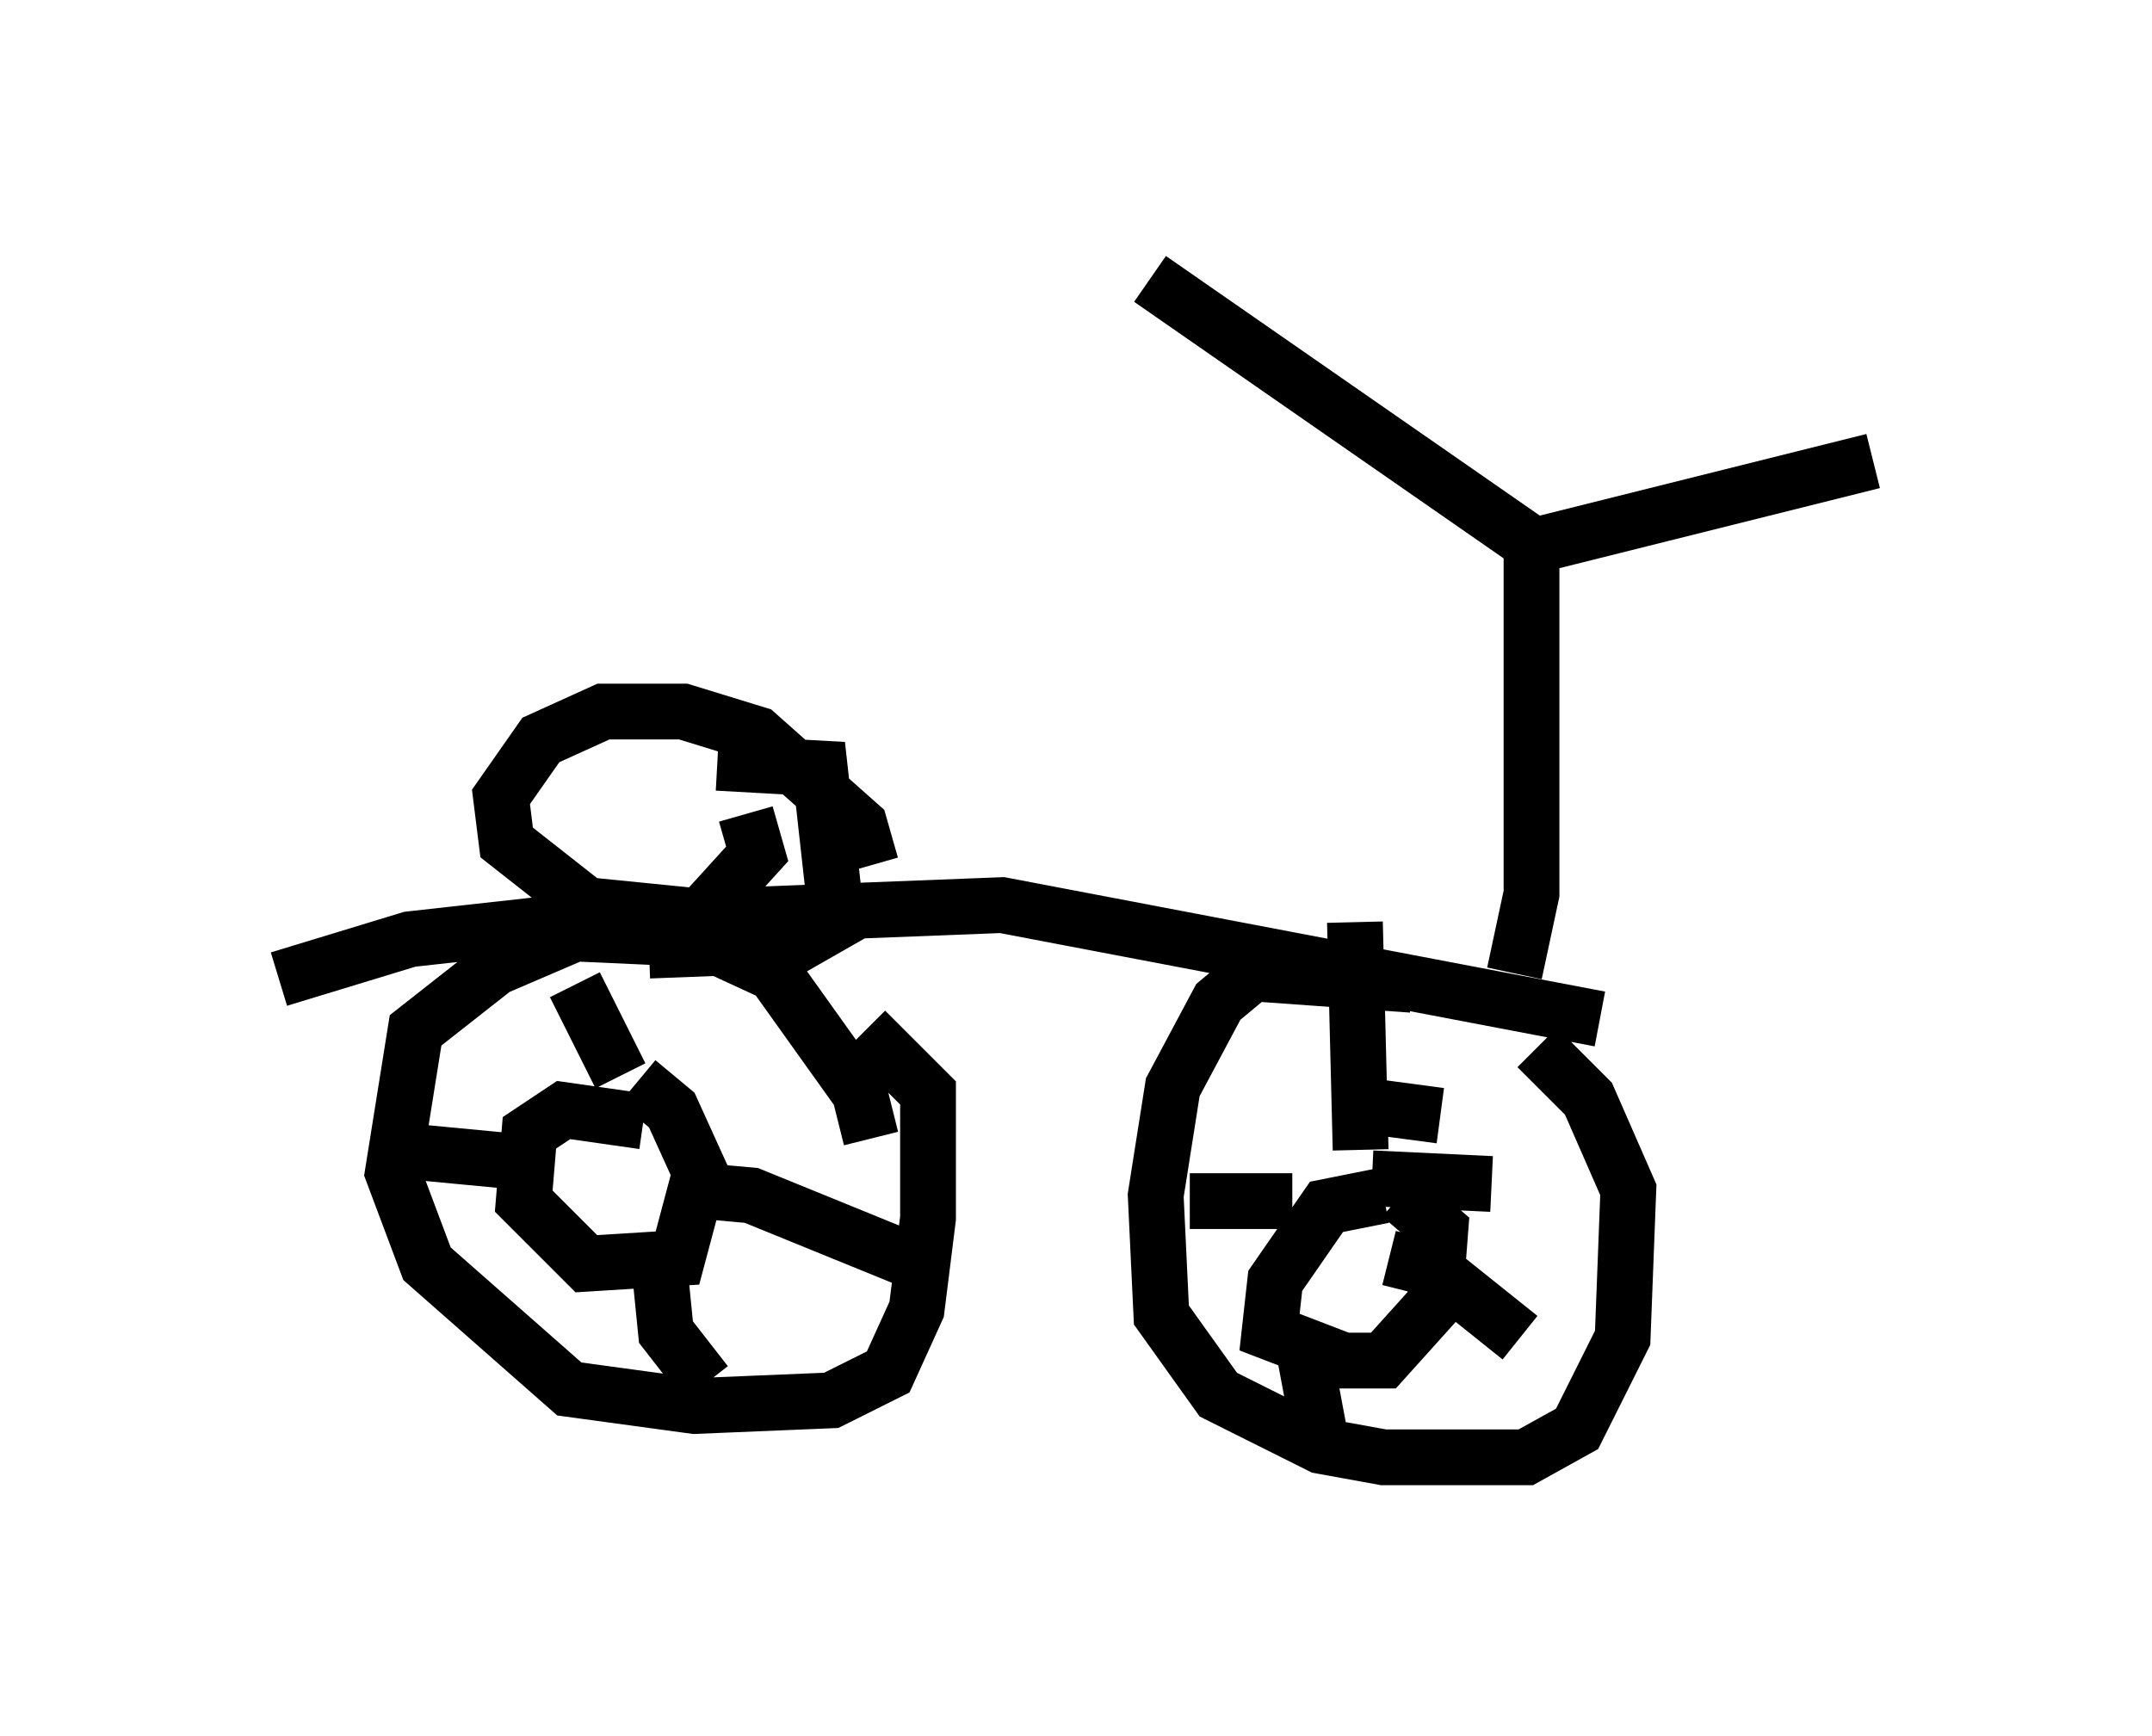 <?xml version="1.0" encoding="utf-8" ?>
<svg baseProfile="full" height="31.131" version="1.1" width="38.584" xmlns="http://www.w3.org/2000/svg" xmlns:ev="http://www.w3.org/2001/xml-events" xmlns:xlink="http://www.w3.org/1999/xlink"><defs /><rect fill="white" height="31.131" width="38.584" x="0" y="0" /><path d="M27.867, 19.088 m-2.552, -1.429 l-2.858, -0.204 -0.613, 0.51 l-0.817, 1.531 -0.306, 1.94 l0.102, 2.144 1.021, 1.429 l1.838, 0.919 1.123, 0.204 l2.552, 0.0 0.919, -0.51 l0.817, -1.633 0.102, -2.654 l-0.715, -1.633 -0.919, -0.919 m-11.944, 1.633 l-0.204, -0.817 -1.531, -2.144 l-1.327, -0.613 -2.246, -0.102 l-1.429, 0.613 -1.429, 1.123 l-0.408, 2.552 0.613, 1.633 l2.552, 2.246 2.246, 0.306 l2.45, -0.102 1.021, -0.51 l0.51, -1.123 0.204, -1.633 l0.0, -2.246 -1.123, -1.123 m13.169, -0.204 l-10.719, -2.042 -7.861, 0.306 l-2.756, 0.306 -2.348, 0.715 m10.617, -2.042 l-0.204, -0.715 -1.838, -1.633 l-1.327, -0.408 -1.429, 0.0 l-1.123, 0.51 -0.715, 1.021 l0.102, 0.817 1.429, 1.123 l2.042, 0.204 1.021, -1.123 l-0.204, -0.715 m13.781, 2.858 l0.306, -1.429 0.0, -6.227 l6.125, -1.531 m-5.615, 1.838 l-7.35, -5.104 m-7.758, 8.677 l1.838, 0.102 0.306, 2.756 l-0.715, 0.408 -2.654, 0.102 m-0.102, 3.063 l-1.429, -0.204 -0.613, 0.408 l-0.102, 1.225 1.123, 1.123 l1.633, -0.102 0.408, -1.531 l-0.51, -1.123 -0.613, -0.51 m13.373, 2.042 l-1.021, 0.204 -0.919, 1.327 l-0.102, 0.919 1.327, 0.51 l0.715, 0.0 0.919, -1.021 l0.102, -1.327 -0.715, -0.613 m-0.715, -0.817 l-0.102, -4.083 m-1.123, 5.002 l-1.838, 0.0 m2.042, 2.654 l0.306, 1.633 m1.225, -3.267 l0.817, 0.204 1.531, 1.225 m-2.654, -2.858 l2.144, 0.102 m-2.45, -1.429 l1.531, 0.204 m-14.7, -0.715 l-0.817, -1.633 m-1.123, 3.165 l-2.144, -0.204 m4.798, 2.246 l0.102, 1.021 0.715, 0.919 m-0.306, -3.471 l1.123, 0.102 2.756, 1.123 " fill="none" stroke="black" stroke-width="1" /></svg>